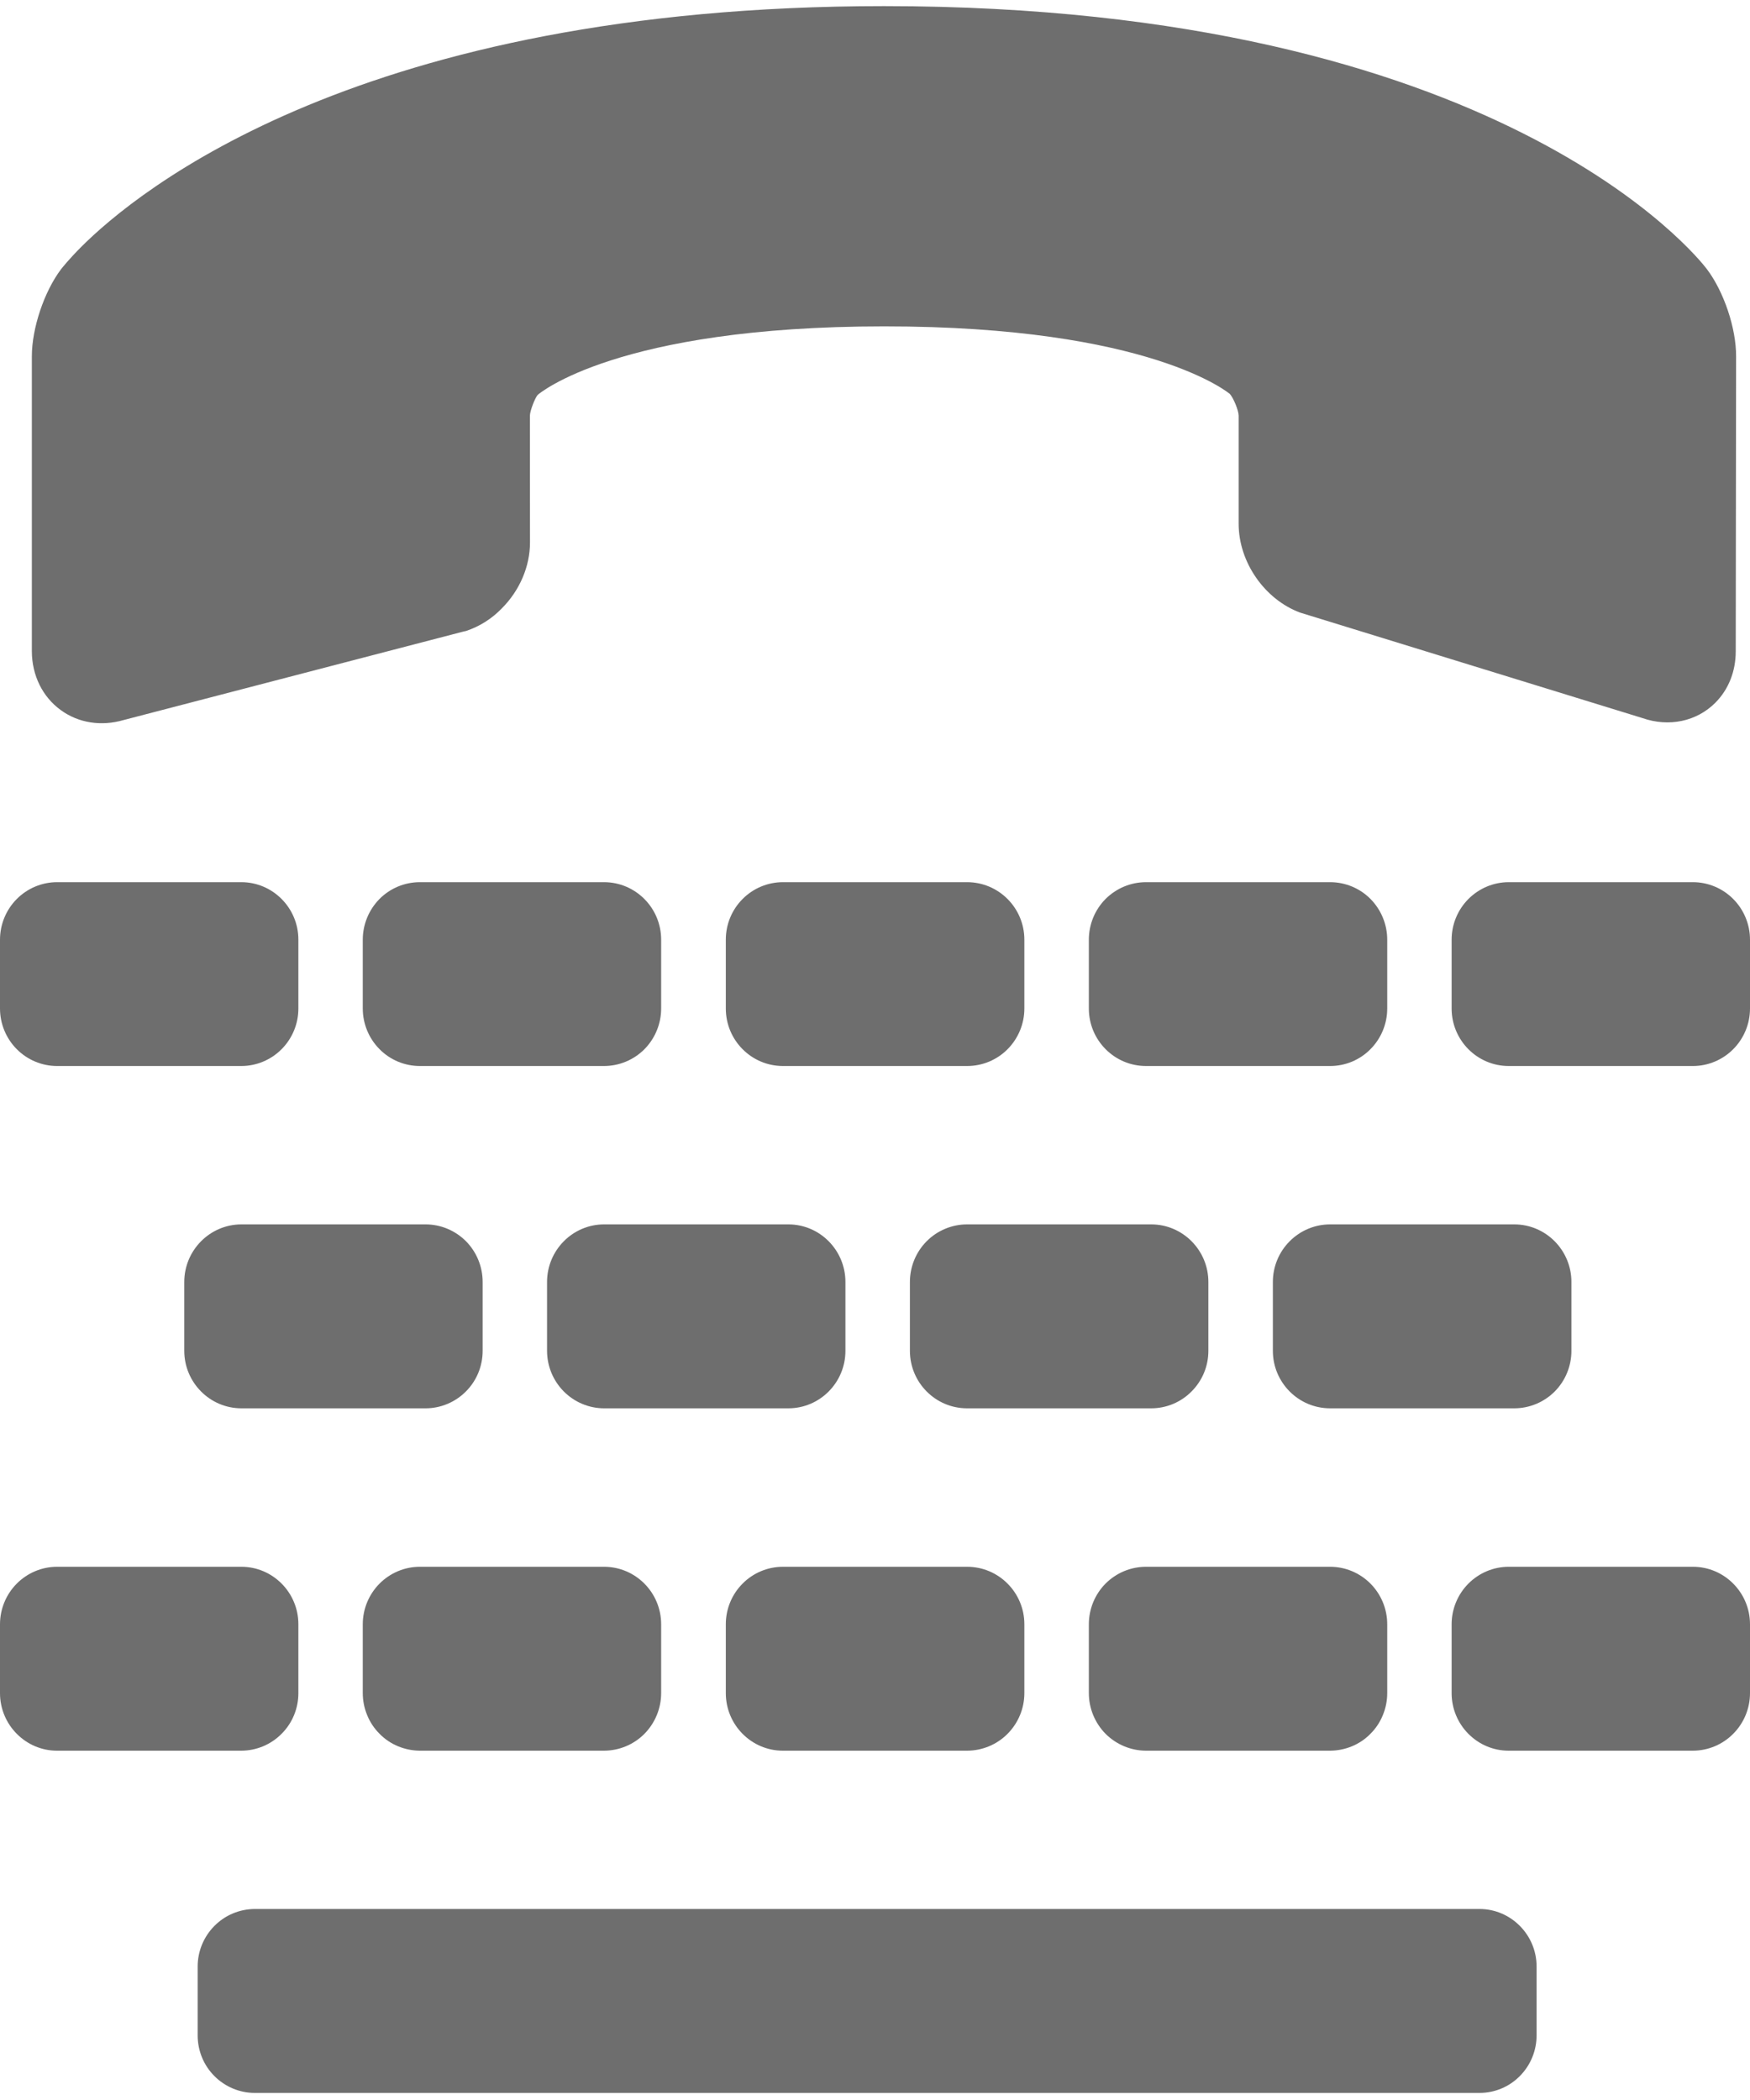 <svg width="20" height="24" viewBox="0 0 20 24" fill="none" xmlns="http://www.w3.org/2000/svg">
<path d="M0.694 8.115C0.898 8.264 1.159 8.303 1.413 8.229L5.295 7.218L5.327 7.211C5.482 7.159 5.621 7.071 5.734 6.954C5.939 6.749 6.057 6.474 6.057 6.2L6.056 4.749C6.058 4.69 6.116 4.545 6.145 4.513C6.153 4.506 7.044 3.73 10.103 3.73C13.156 3.729 14.055 4.503 14.055 4.502C14.096 4.546 14.155 4.69 14.156 4.75L14.156 5.987C14.156 6.423 14.452 6.85 14.858 7.001L18.772 8.207C19.074 8.312 19.392 8.245 19.605 8.03C19.755 7.879 19.837 7.672 19.837 7.444L19.841 4.074C19.843 3.752 19.701 3.331 19.506 3.074C19.413 2.951 17.143 0.07 10.103 0.07C4.128 0.07 1.566 2.181 0.922 2.828C0.784 2.967 0.713 3.058 0.699 3.075C0.505 3.331 0.364 3.751 0.364 4.072V7.443C0.365 7.718 0.485 7.963 0.694 8.115Z" fill="#6E6E6E"/>
<path d="M2.106 14.651V15.438C2.106 15.8 2.399 16.095 2.759 16.095H4.864C5.037 16.095 5.203 16.025 5.325 15.902C5.448 15.779 5.516 15.612 5.516 15.438V14.651C5.516 14.477 5.448 14.31 5.326 14.186C5.203 14.063 5.038 13.993 4.864 13.993H2.759C2.399 13.993 2.106 14.289 2.106 14.651Z" fill="#6E6E6E"/>
<path d="M9.662 15.438V14.651C9.662 14.289 9.37 13.993 9.01 13.993H6.904C6.544 13.993 6.252 14.289 6.252 14.651V15.438C6.252 15.612 6.321 15.779 6.443 15.902C6.565 16.025 6.731 16.095 6.904 16.095H9.01C9.37 16.095 9.662 15.8 9.662 15.438Z" fill="#6E6E6E"/>
<path d="M13.81 15.438V14.651C13.81 14.289 13.517 13.993 13.157 13.993H11.052C10.879 13.993 10.712 14.063 10.59 14.186C10.468 14.309 10.399 14.476 10.399 14.651V15.438C10.399 15.8 10.691 16.095 11.052 16.095H13.157C13.33 16.095 13.496 16.026 13.618 15.902C13.741 15.779 13.81 15.613 13.81 15.438Z" fill="#6E6E6E"/>
<path d="M17.959 15.438V14.651C17.959 14.289 17.667 13.993 17.306 13.993H15.201C15.027 13.993 14.861 14.063 14.739 14.186C14.616 14.309 14.547 14.476 14.547 14.651V15.438C14.547 15.8 14.84 16.095 15.201 16.095H17.306C17.479 16.095 17.645 16.026 17.768 15.903C17.89 15.78 17.959 15.613 17.959 15.438Z" fill="#6E6E6E"/>
<path d="M0.652 12.183H2.758C2.931 12.183 3.097 12.113 3.219 11.99C3.341 11.867 3.41 11.7 3.41 11.526V10.739C3.41 10.377 3.118 10.082 2.758 10.082H0.652C0.479 10.082 0.313 10.152 0.191 10.275C0.069 10.398 0 10.565 0 10.739V11.526C8.10408e-05 11.7 0.069 11.867 0.191 11.99C0.313 12.113 0.479 12.183 0.652 12.183Z" fill="#6E6E6E"/>
<path d="M6.903 12.183C7.076 12.183 7.242 12.114 7.365 11.991C7.487 11.867 7.556 11.7 7.556 11.526V10.739C7.556 10.377 7.264 10.082 6.903 10.082H4.798C4.625 10.082 4.459 10.151 4.337 10.274C4.215 10.398 4.146 10.565 4.146 10.739V11.526C4.146 11.7 4.215 11.867 4.337 11.99C4.459 12.114 4.625 12.183 4.798 12.183H6.903Z" fill="#6E6E6E"/>
<path d="M11.053 12.183C11.227 12.183 11.393 12.114 11.515 11.991C11.638 11.867 11.707 11.7 11.707 11.526V10.739C11.707 10.377 11.414 10.082 11.053 10.082H8.948C8.775 10.082 8.609 10.151 8.487 10.274C8.364 10.397 8.295 10.564 8.295 10.739V11.526C8.295 11.888 8.587 12.183 8.948 12.183H11.053Z" fill="#6E6E6E"/>
<path d="M15.202 10.082H13.097C12.924 10.082 12.758 10.151 12.635 10.274C12.513 10.397 12.444 10.564 12.444 10.739V11.526C12.444 11.888 12.736 12.183 13.097 12.183H15.202C15.375 12.183 15.541 12.114 15.663 11.99C15.785 11.867 15.854 11.7 15.854 11.526V10.739C15.854 10.565 15.785 10.398 15.663 10.274C15.541 10.151 15.375 10.082 15.202 10.082Z" fill="#6E6E6E"/>
<path d="M19.348 10.082H17.242C17.069 10.082 16.903 10.152 16.781 10.275C16.659 10.398 16.59 10.565 16.59 10.739V11.526C16.59 11.888 16.882 12.183 17.242 12.183H19.348C19.521 12.183 19.687 12.113 19.809 11.99C19.931 11.867 20 11.7 20 11.526V10.739C20 10.565 19.931 10.398 19.809 10.275C19.687 10.152 19.521 10.082 19.348 10.082Z" fill="#6E6E6E"/>
<path d="M3.41 19.35V18.563C3.41 18.201 3.118 17.906 2.758 17.906H0.652C0.479 17.906 0.313 17.976 0.191 18.099C0.069 18.222 0 18.389 0 18.563V19.35C0 19.712 0.293 20.008 0.652 20.008H2.758C2.931 20.007 3.097 19.938 3.219 19.814C3.342 19.691 3.41 19.524 3.41 19.35Z" fill="#6E6E6E"/>
<path d="M4.798 20.008H6.903C7.077 20.007 7.243 19.938 7.365 19.815C7.487 19.691 7.556 19.524 7.556 19.35V18.563C7.556 18.201 7.264 17.906 6.903 17.906H4.798C4.625 17.906 4.459 17.976 4.337 18.099C4.215 18.222 4.146 18.389 4.146 18.563V19.35C4.146 19.436 4.163 19.522 4.196 19.601C4.228 19.681 4.276 19.753 4.337 19.814C4.397 19.876 4.469 19.924 4.548 19.957C4.628 19.99 4.712 20.007 4.798 20.008Z" fill="#6E6E6E"/>
<path d="M8.948 20.008H11.053C11.227 20.007 11.393 19.938 11.515 19.815C11.638 19.691 11.707 19.524 11.707 19.35V18.563C11.707 18.201 11.414 17.906 11.053 17.906H8.948C8.775 17.906 8.609 17.975 8.487 18.098C8.364 18.221 8.295 18.388 8.295 18.563V19.35C8.295 19.712 8.587 20.008 8.948 20.008Z" fill="#6E6E6E"/>
<path d="M13.097 20.008H15.202C15.288 20.007 15.373 19.99 15.452 19.957C15.531 19.924 15.603 19.876 15.663 19.814C15.724 19.753 15.772 19.681 15.804 19.601C15.837 19.522 15.854 19.436 15.854 19.35V18.563C15.854 18.389 15.785 18.222 15.663 18.099C15.541 17.976 15.375 17.906 15.202 17.906H13.097C12.924 17.906 12.758 17.975 12.635 18.098C12.513 18.221 12.444 18.388 12.444 18.563V19.35C12.444 19.524 12.513 19.691 12.635 19.815C12.758 19.938 12.924 20.007 13.097 20.008Z" fill="#6E6E6E"/>
<path d="M19.348 17.906H17.242C17.069 17.906 16.903 17.976 16.781 18.099C16.659 18.222 16.59 18.389 16.59 18.563V19.35C16.59 19.712 16.882 20.008 17.242 20.008H19.348C19.521 20.007 19.687 19.938 19.809 19.814C19.931 19.691 20 19.524 20 19.35V18.563C20 18.201 19.707 17.906 19.348 17.906Z" fill="#6E6E6E"/>
<path d="M16.909 21.817H2.911C2.738 21.818 2.572 21.887 2.45 22.011C2.328 22.134 2.259 22.3 2.259 22.474V23.262C2.259 23.436 2.327 23.603 2.45 23.726C2.572 23.849 2.738 23.919 2.911 23.919H16.909C17.082 23.919 17.248 23.85 17.37 23.726C17.492 23.603 17.561 23.436 17.561 23.262V22.474C17.561 22.113 17.268 21.817 16.909 21.817Z" fill="#6E6E6E"/>
</svg>
